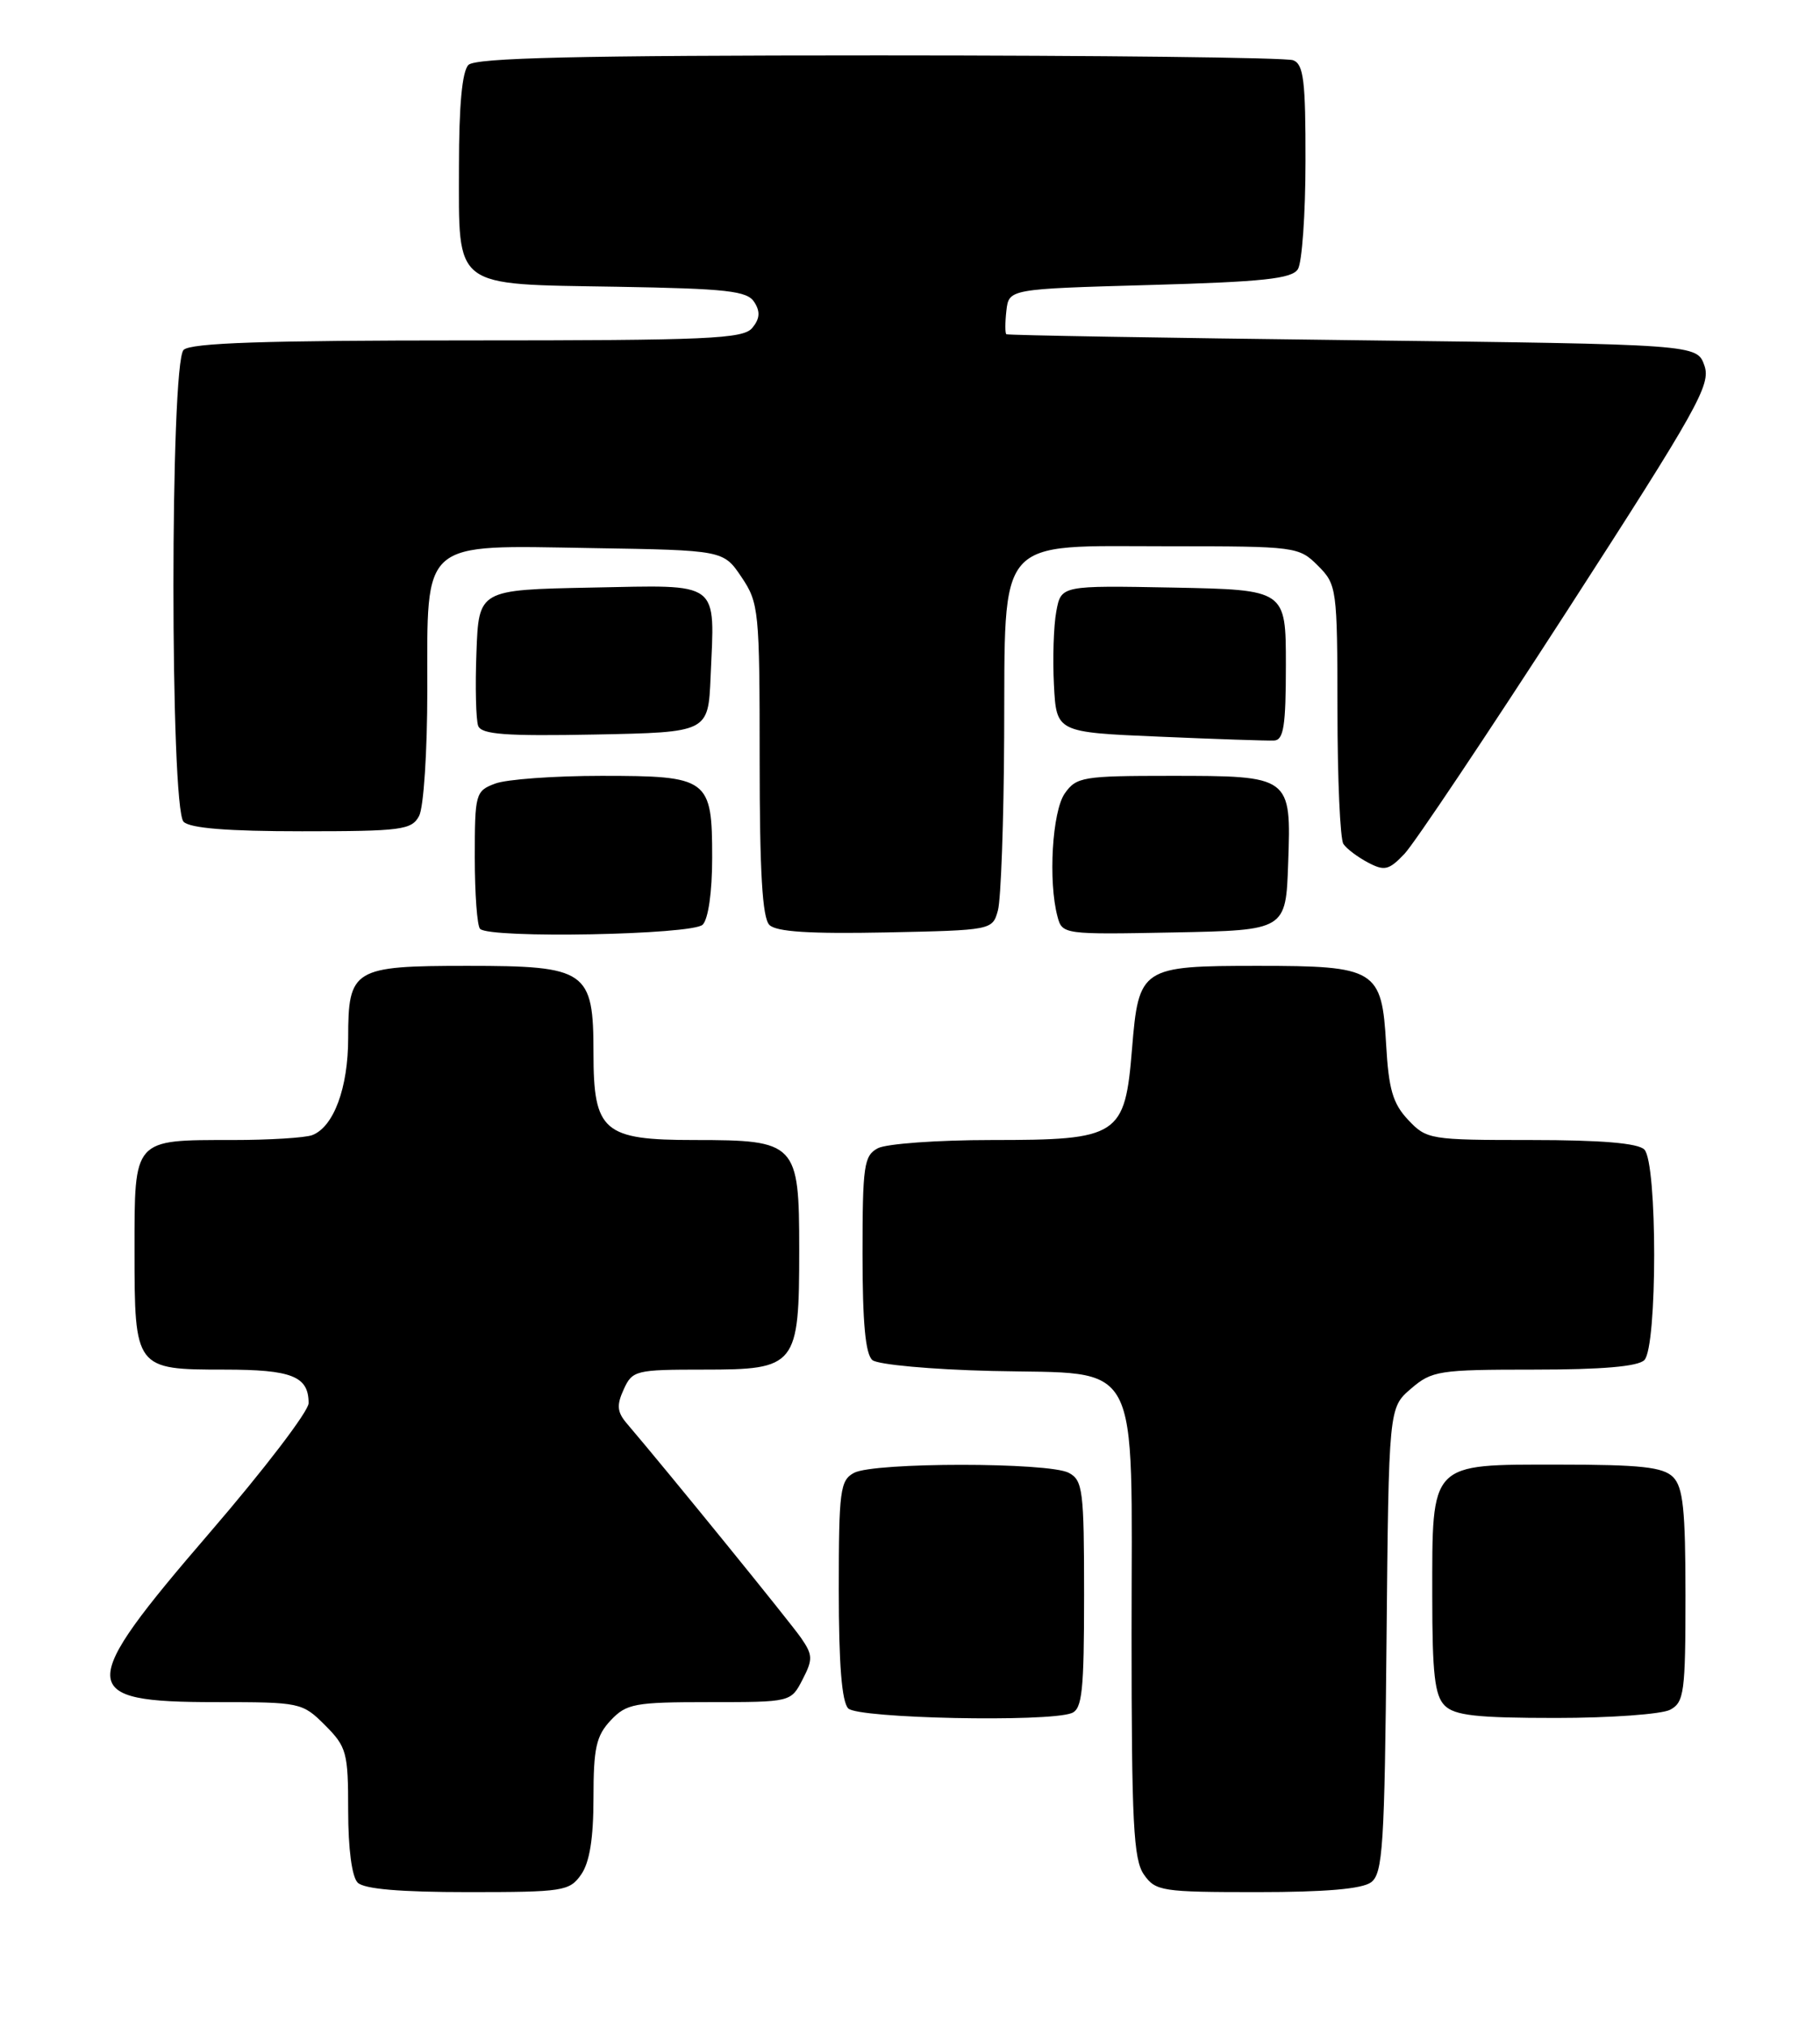 <?xml version="1.0" encoding="UTF-8" standalone="no"?>
<!DOCTYPE svg PUBLIC "-//W3C//DTD SVG 1.1//EN" "http://www.w3.org/Graphics/SVG/1.1/DTD/svg11.dtd" >
<svg xmlns="http://www.w3.org/2000/svg" xmlns:xlink="http://www.w3.org/1999/xlink" version="1.1" viewBox="0 0 230 256">
 <g >
 <path fill="currentColor"
d=" M 73.44 236.78 C 74.51 235.25 75.00 232.23 75.00 227.09 C 75.00 220.81 75.34 219.26 77.17 217.31 C 79.17 215.19 80.18 215.00 89.65 215.00 C 99.95 215.00 99.95 215.00 101.42 212.15 C 102.74 209.60 102.72 209.05 101.24 206.90 C 99.87 204.92 84.60 186.12 79.17 179.75 C 77.99 178.35 77.91 177.48 78.82 175.50 C 79.91 173.10 80.33 173.00 88.92 173.00 C 100.66 173.00 101.00 172.58 101.00 157.83 C 101.00 144.37 100.65 144.00 87.78 144.00 C 76.24 144.00 75.00 142.93 75.00 133.00 C 75.00 122.58 74.16 122.00 59.07 122.00 C 44.63 122.00 44.00 122.38 44.00 131.12 C 44.00 137.41 42.17 142.34 39.46 143.38 C 38.56 143.72 34.02 144.00 29.35 144.00 C 16.79 144.00 17.00 143.76 17.00 157.96 C 17.00 172.90 17.07 173.00 28.37 173.00 C 36.89 173.00 39.00 173.84 39.00 177.24 C 39.00 178.26 33.38 185.62 26.50 193.60 C 9.58 213.24 9.65 215.00 27.28 215.00 C 37.97 215.00 38.20 215.05 41.08 217.92 C 43.81 220.66 44.00 221.35 44.00 228.72 C 44.00 233.52 44.47 237.07 45.20 237.80 C 46.01 238.61 50.57 239.00 59.14 239.00 C 71.18 239.00 71.97 238.88 73.44 236.78 Z  M 173.28 237.75 C 174.75 236.64 174.98 233.14 175.22 207.16 C 175.50 177.82 175.50 177.82 178.31 175.41 C 180.95 173.14 181.83 173.00 193.86 173.00 C 202.43 173.00 206.99 172.61 207.80 171.80 C 209.46 170.14 209.46 146.86 207.80 145.20 C 206.99 144.39 202.35 144.00 193.47 144.00 C 180.70 144.00 180.28 143.93 177.95 141.45 C 176.01 139.39 175.49 137.58 175.17 131.93 C 174.63 122.44 173.91 122.00 158.97 122.00 C 144.21 122.00 143.90 122.21 143.06 132.46 C 142.16 143.52 141.42 144.00 125.32 144.00 C 118.47 144.00 112.00 144.47 110.93 145.04 C 109.18 145.97 109.00 147.23 109.00 158.41 C 109.00 167.09 109.37 171.06 110.25 171.80 C 110.94 172.37 117.73 172.99 125.34 173.17 C 144.51 173.63 143.00 170.80 143.00 206.39 C 143.00 230.26 143.24 234.89 144.56 236.78 C 146.03 238.88 146.82 239.00 158.87 239.00 C 167.51 239.00 172.15 238.60 173.28 237.75 Z  M 135.42 216.39 C 136.76 215.88 137.00 213.60 137.00 201.43 C 137.00 188.26 136.84 186.98 135.07 186.04 C 132.55 184.69 110.45 184.69 107.93 186.04 C 106.17 186.98 106.00 188.25 106.00 200.84 C 106.00 210.21 106.38 214.98 107.20 215.80 C 108.46 217.06 132.36 217.56 135.42 216.39 Z  M 211.07 215.96 C 212.83 215.02 213.00 213.75 213.00 201.54 C 213.00 190.69 212.70 187.84 211.43 186.57 C 210.16 185.31 207.35 185.00 196.99 185.00 C 180.58 185.00 181.00 184.56 181.00 201.65 C 181.00 211.41 181.31 214.17 182.57 215.43 C 183.83 216.69 186.61 217.00 196.64 217.00 C 203.51 217.00 210.00 216.53 211.07 215.96 Z  M 88.80 116.80 C 89.51 116.09 90.00 112.66 90.00 108.37 C 90.00 98.32 89.56 98.00 75.99 98.00 C 70.02 98.00 63.98 98.44 62.57 98.98 C 60.09 99.91 60.00 100.26 60.00 108.31 C 60.00 112.91 60.30 116.97 60.67 117.33 C 61.91 118.57 87.51 118.09 88.80 116.80 Z  M 126.11 115.00 C 126.49 113.62 126.85 103.75 126.90 93.06 C 127.03 67.35 125.61 69.00 147.72 69.00 C 163.77 69.00 164.14 69.05 166.55 71.45 C 168.94 73.85 169.00 74.28 169.02 89.70 C 169.02 98.39 169.36 106.00 169.77 106.60 C 170.17 107.21 171.57 108.26 172.88 108.95 C 174.96 110.05 175.52 109.92 177.49 107.85 C 178.72 106.56 187.96 92.75 198.03 77.17 C 214.60 51.51 216.24 48.58 215.39 46.17 C 214.45 43.50 214.45 43.50 170.98 42.97 C 147.06 42.68 127.36 42.35 127.18 42.22 C 127.01 42.10 127.01 40.76 127.18 39.25 C 127.50 36.50 127.50 36.50 145.29 36.00 C 159.63 35.60 163.26 35.21 164.02 34.00 C 164.54 33.17 164.98 27.04 164.98 20.36 C 165.00 10.20 164.74 8.11 163.42 7.61 C 162.55 7.27 139.01 7.00 111.12 7.00 C 73.00 7.00 60.10 7.30 59.20 8.20 C 58.40 9.00 58.00 13.32 58.00 21.05 C 58.00 36.60 57.04 35.87 77.94 36.22 C 91.91 36.46 94.44 36.74 95.33 38.17 C 96.10 39.37 96.02 40.27 95.07 41.42 C 93.92 42.81 89.50 43.00 59.08 43.00 C 33.44 43.00 24.09 43.31 23.20 44.20 C 21.49 45.91 21.49 102.09 23.20 103.80 C 24.02 104.62 28.79 105.00 38.16 105.00 C 50.75 105.00 52.02 104.83 52.96 103.07 C 53.54 102.00 54.00 94.91 54.00 87.25 C 54.00 68.01 53.01 68.87 74.77 69.23 C 91.42 69.50 91.42 69.50 93.71 72.90 C 95.90 76.15 96.00 77.13 96.00 95.95 C 96.00 110.14 96.34 115.94 97.23 116.83 C 98.10 117.70 102.30 117.97 111.93 117.78 C 125.36 117.50 125.42 117.49 126.11 115.00 Z  M 162.79 109.02 C 163.18 98.01 163.16 98.00 147.87 98.00 C 136.85 98.00 136.02 98.14 134.56 100.22 C 132.97 102.49 132.45 111.34 133.64 115.78 C 134.24 118.03 134.41 118.05 148.37 117.78 C 162.50 117.50 162.50 117.50 162.79 109.02 Z  M 162.50 83.99 C 162.50 74.50 162.50 74.50 148.30 74.22 C 134.10 73.95 134.10 73.95 133.49 77.22 C 133.15 79.03 133.02 83.20 133.19 86.50 C 133.50 92.50 133.50 92.50 146.50 93.05 C 153.65 93.36 160.18 93.58 161.00 93.54 C 162.22 93.49 162.50 91.72 162.50 83.99 Z  M 89.80 85.52 C 90.33 73.22 91.24 73.90 74.72 74.22 C 60.50 74.50 60.50 74.50 60.21 82.41 C 60.04 86.76 60.15 90.94 60.43 91.69 C 60.85 92.77 63.90 93.00 75.23 92.78 C 89.50 92.50 89.50 92.50 89.80 85.52 Z "/>
</g>
</svg>
